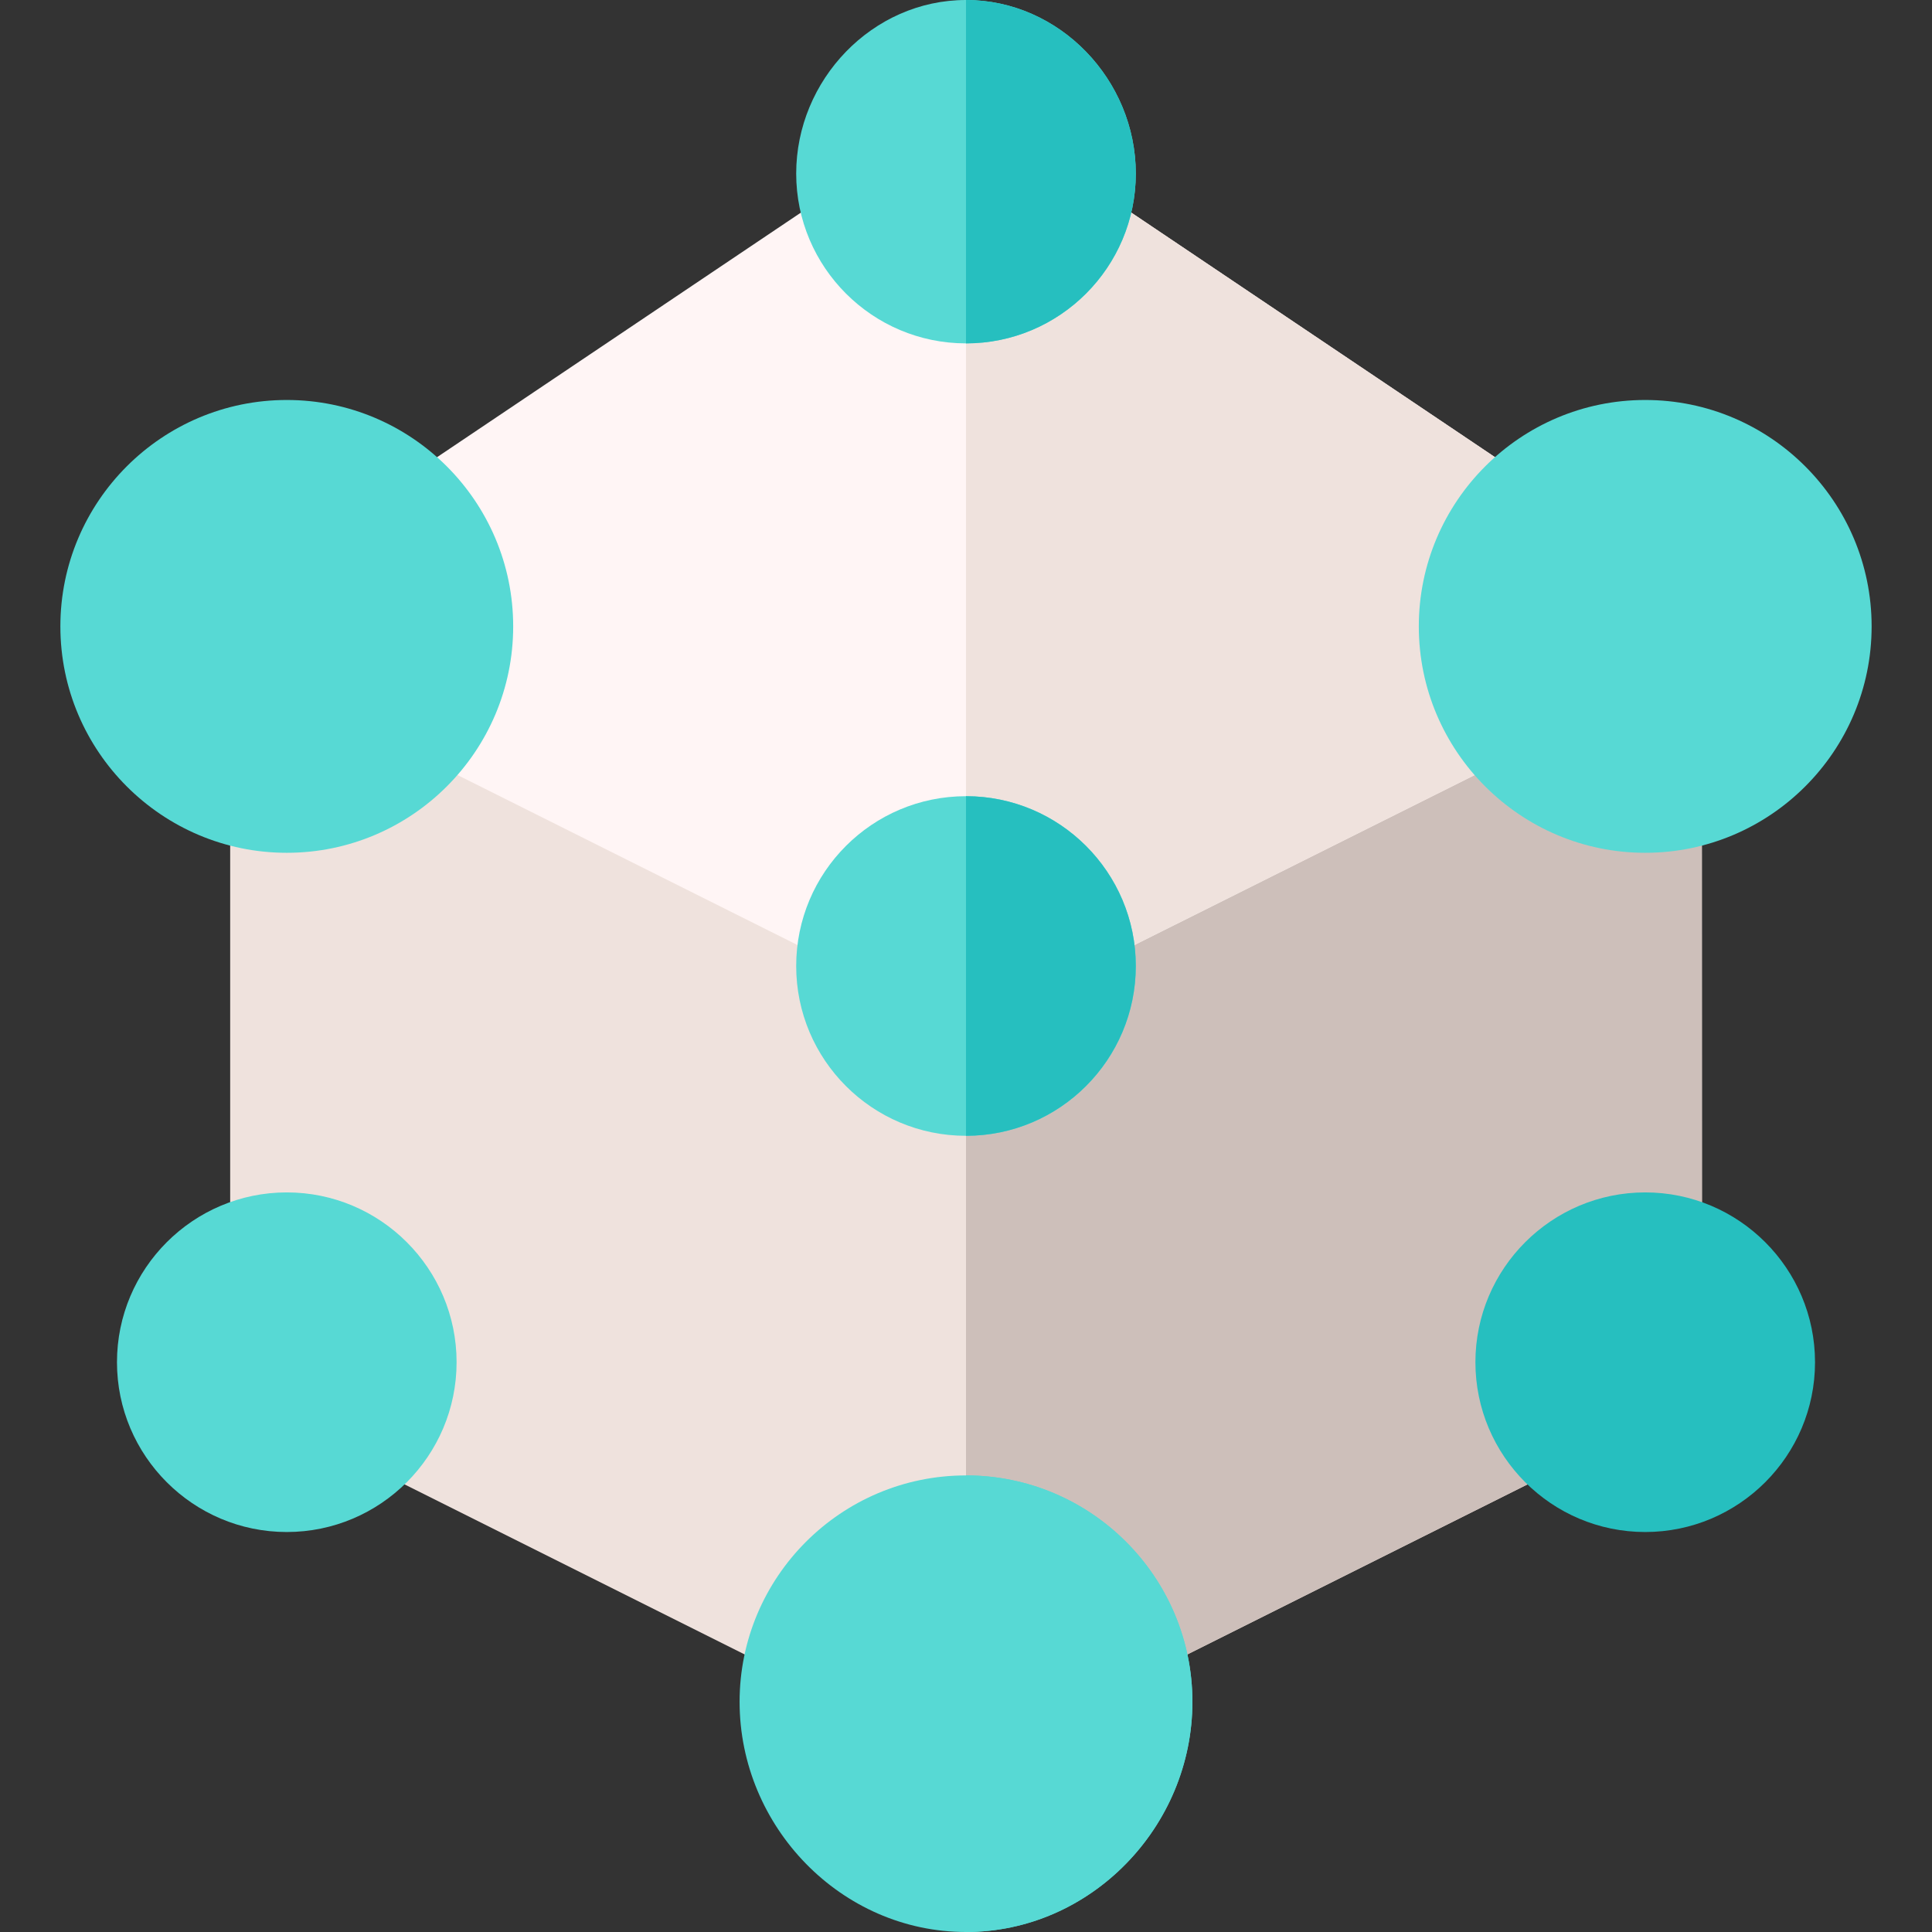 <?xml version="1.0" encoding="iso-8859-1"?>
<!-- Generator: Adobe Illustrator 23.1.0, SVG Export Plug-In . SVG Version: 6.00 Build 0)  -->
<svg version="1.1" id="Capa_1" xmlns="http://www.w3.org/2000/svg" xmlns:xlink="http://www.w3.org/1999/xlink" x="0px" y="0px"
	 viewBox="0 0 512 512" style="enable-background:new 0 0 512 512;" xml:space="preserve">
<rect x="0" y="0" width="512" height="512" fill="#333333" stroke="none"/>
<g>
	<path style="fill:#EFE2DD;" d="M451,166H256H61v195c0,5.684,3.208,10.869,8.291,13.418l180,90C251.4,465.473,253.7,466,256,466
		s4.6-0.527,6.709-1.582l180.044-90.015c5.083-2.549,8.291-7.749,8.291-13.433L451,166z"/>
	<path style="fill:#CDBFBA;" d="M442.753,374.403c5.083-2.549,8.291-7.749,8.291-13.433L451,166H256v300
		c2.3,0,4.6-0.527,6.709-1.582L442.753,374.403z"/>
	<path style="fill:#FFF5F5;" d="M444.364,153.549L264.35,32.505c-2.529-1.69-5.438-2.523-8.35-2.518
		c-2.889,0.005-5.781,0.839-8.291,2.518L67.68,153.52c-4.453,2.959-6.987,8.071-6.65,13.418c0.337,5.332,3.486,10.093,8.262,12.48
		l179.971,89.985c2.109,1.055,4.409,1.582,6.709,1.582c0.009,0,0.02-0.007,0.029-0.007c2.291-0.004,4.565-0.526,6.665-1.575
		l180.088-89.956c4.775-2.388,7.925-7.148,8.262-12.48C451.352,161.62,448.817,156.522,444.364,153.549z"/>
	<path style="fill:#EFE2DD;" d="M442.753,179.447c4.775-2.388,7.925-7.148,8.262-12.48c0.337-5.347-2.197-10.444-6.65-13.418
		L264.35,32.505c-2.529-1.69-5.438-2.523-8.35-2.518v240.991c2.291-0.004,4.565-0.526,6.665-1.575L442.753,179.447z"/>
	<path style="fill:#57D9D4;" d="M256,0c-24.814,0-45,21.186-45,46s20.186,45,45,45s45-20.186,45-45S280.814,0,256,0z"/>
	<path style="fill:#26BFBF;" d="M301,46c0-24.814-20.186-46-45-46v91C280.814,91,301,70.814,301,46z"/>
	<path style="fill:#57D9D4;" d="M76,406c-24.814,0-45-20.186-45-45s20.186-45,45-45s45,20.186,45,45S100.814,406,76,406z"/>
	<path style="fill:#26BFBF;" d="M436,406c-24.814,0-45-20.186-45-45s20.186-45,45-45s45,20.186,45,45S460.814,406,436,406z"/>
	<path style="fill:#57D9D4;" d="M76,226c-33.091,0-60-26.909-60-60s26.909-60,60-60s60,26.909,60,60S109.091,226,76,226z"/>
	<path style="fill:#57D9D4;" d="M436,226c-33.091,0-60-26.909-60-60s26.909-60,60-60s60,26.909,60,60S469.091,226,436,226z"/>
	<path style="fill:#57D9D4;" d="M256,391c-33.091,0-60,26.909-60,60s26.909,61,60,61s60-27.909,60-61S289.091,391,256,391z"/>
	<path style="fill:#57D9D4;" d="M316,451c0-33.091-26.909-60-60-60v121C289.091,512,316,484.091,316,451z"/>
	<circle style="fill:#57D9D4;" cx="256" cy="256" r="45"/>
	<path style="fill:#26BFBF;" d="M301,256c0-24.814-20.186-45-45-45v90C280.814,301,301,280.814,301,256z"/>
</g>
<g>
</g>
<g>
</g>
<g>
</g>
<g>
</g>
<g>
</g>
<g>
</g>
<g>
</g>
<g>
</g>
<g>
</g>
<g>
</g>
<g>
</g>
<g>
</g>
<g>
</g>
<g>
</g>
<g>
</g>
</svg>
